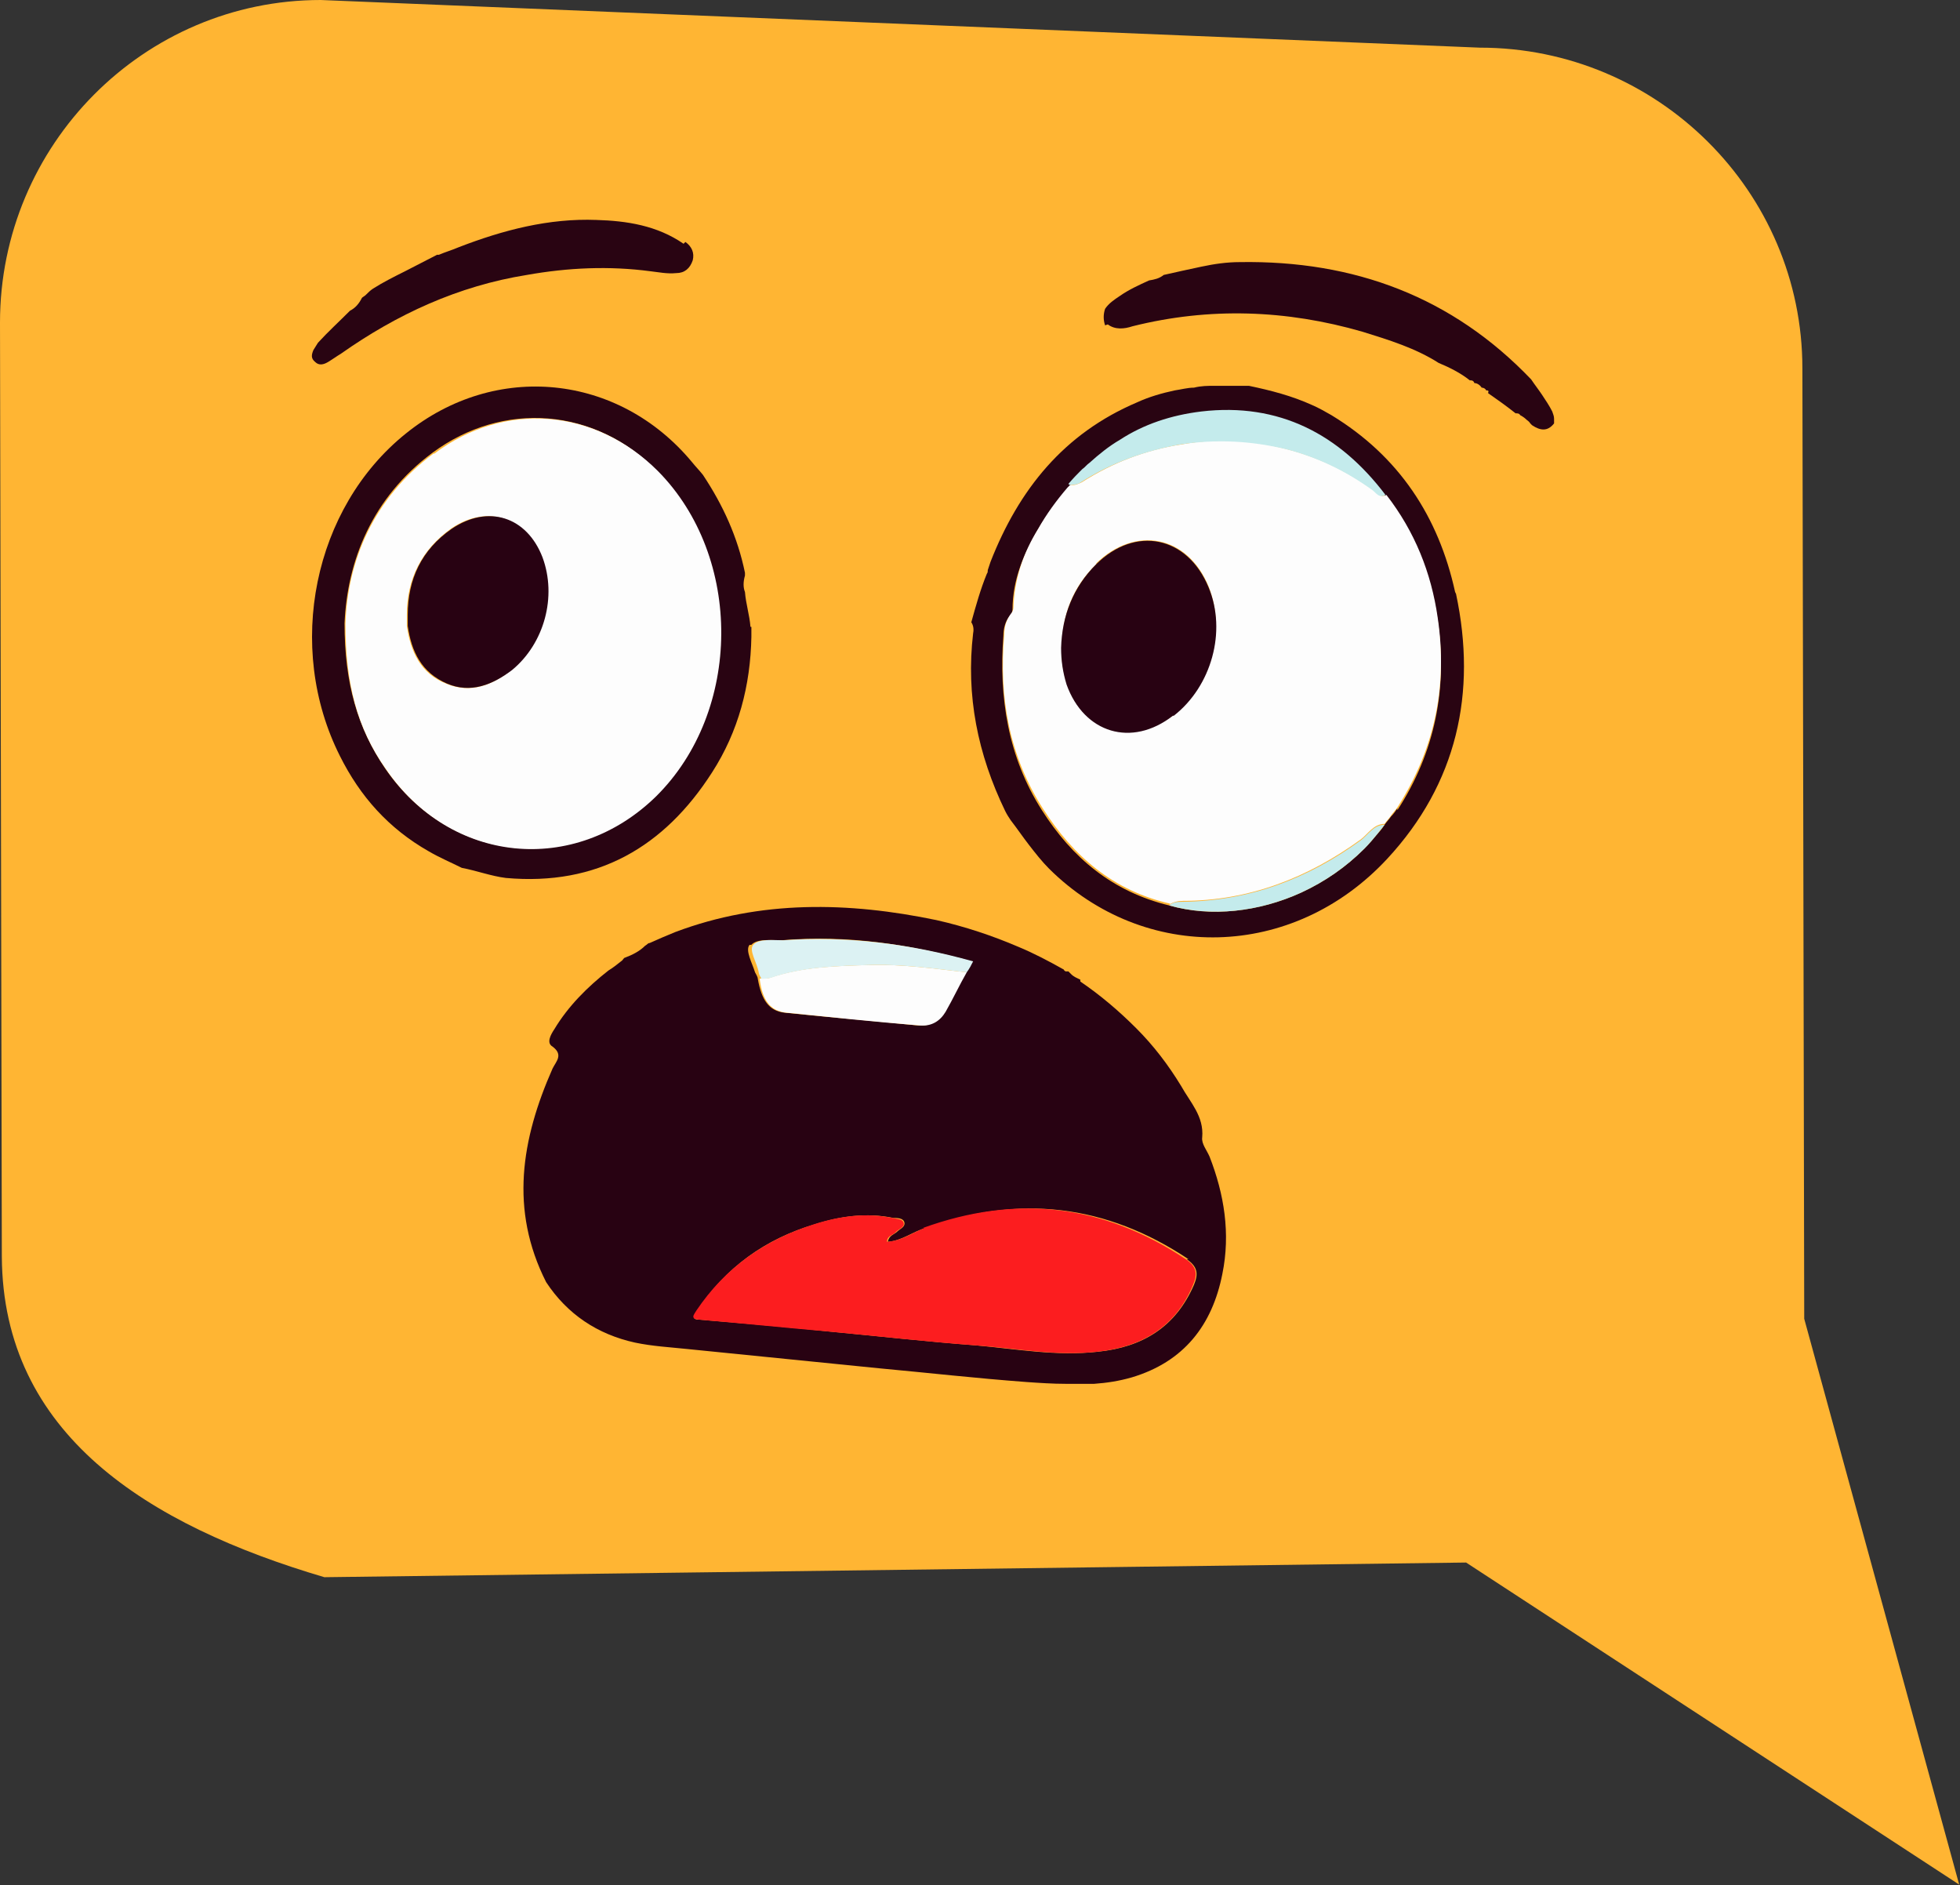 <?xml version="1.0" encoding="UTF-8"?>
<svg id="Layer_1" data-name="Layer 1" xmlns="http://www.w3.org/2000/svg" viewBox="0 0 213.9 205.7">
  <rect x="0" y="0" width="213.9" height="205.7" fill="#333333" stroke="none"/>
  <defs>
    <style>
      .cls-1, .cls-2, .cls-3 {
        fill: none;
      }

      .cls-1, .cls-2, .cls-3, .cls-4, .cls-5, .cls-6, .cls-7, .cls-8, .cls-9, .cls-10, .cls-11 {
        stroke-width: 0px;
      }

      .cls-2 {
        stroke: #fe9513;
      }

      .cls-2, .cls-3 {
        stroke-linecap: round;
        stroke-linejoin: round;
      }

      .cls-3 {
        stroke: #c4ebec;
      }

      .cls-4 {
        fill: #fc1d1f;
      }

      .cls-5 {
        fill: #280212;
      }

      .cls-6 {
        fill: #290412;
      }

      .cls-7 {
        fill: #c4ebec;
      }

      .cls-8 {
        fill: #dcf2f3;
      }

      .cls-9 {
        fill: #fdfdfd;
      }

      .cls-10 {
        fill: #fdab03;
      }

      .cls-11 {
        fill: #ffb533;
      }
    </style>
  </defs>
  <path class="cls-11" d="m213.9,205.7l-53.9-35.2-124.6,1.6C16.1,166.4.3,156.5.2,137.1L0,35.2C0,15.8,15.7,0,35,0l126.5,5.2c19.4,0,35.2,15.7,35.2,35l.2,103.7,16.9,61.7Z"/>
  <g>
    <path class="cls-1" d="m81.3,25.9c0,0-.2-.2-.3-.2,0,0,0,0,0,0,.2,0,.3.1.3.2Z"/>
    <path class="cls-1" d="m107.1,62.9s0,0-.2,0c0,0,.1,0,.2,0Z"/>
    <path class="cls-1" d="m133.1,41.9c-.2,0-.4.1-.7.2-.7,0-1.4,0-2.2.2.7,0,1.4-.1,2.2-.2.2,0,.5-.1.7-.2Z"/>
    <path class="cls-1" d="m81.1,27.2c0,0,0-.2,0-.3,0-.2,0-.3,0-.5,0,.2,0,.3,0,.5,0,0,0,.2,0,.3Z"/>
    <path class="cls-1" d="m77.8,52.2c.2.1.3.2.5.4-.2-.1-.3-.3-.5-.4Z"/>
    <path class="cls-1" d="m81.3,26s0,0,0,0c0,0,0,0,0,0Z"/>
    <path class="cls-1" d="m77.5,52c-.3-.1-.6-.2-.9-.2-.4-.5-.8-.9-1.2-1.4.4.5.8.9,1.2,1.4.3,0,.6,0,.9.2Z"/>
    <path class="cls-1" d="m79.5,22.3c-.2-.1-.5-.2-.9-.1h0c.3,0,.6,0,.9.1Z"/>
    <path class="cls-1" d="m123.6,150.2c.7.2,1.4.3,2.2.3-.7,0-1.4,0-2.2-.3-1.4.4-2.7.6-4.1.7,1.4-.1,2.7-.3,4.1-.7Z"/>
    <path class="cls-1" d="m150.4,90.9c.2-.3.5-.6.7-.9.2-.3.5-.6.7-.9-.2.3-.5.6-.7.9-.2.3-.4.6-.7.9Z"/>
    <path class="cls-1" d="m116.7,52.9h0c0,0-.2.2-.3.3-1.2,1.4-2.3,2.9-3.2,4.5.9-1.5,2-3,3.2-4.5,0,0,.2-.2.3-.3Z"/>
    <polygon class="cls-1" points="116.7 52.9 116.7 52.9 116.7 52.9 116.7 52.9"/>
    <path class="cls-1" d="m116.9,106.4c.3.3.7.4,1,.6h0c2.2,1.6,4.3,3.3,6.1,5.2-1.9-1.9-3.9-3.6-6.1-5.1,0,0,0,0,0,0-.4-.2-.7-.3-1-.6Z"/>
    <path class="cls-1" d="m149,92.5c-2,2-4.3,3.6-6.9,4.8,2.6-1.2,4.9-2.8,6.9-4.8Z"/>
    <polygon class="cls-1" points="68.2 104.5 68.2 104.4 68.2 104.5 68.2 104.5"/>
    <path class="cls-1" d="m116.5,106.1s0,0,.1,0h0s0,0-.1,0Z"/>
    <path class="cls-6" d="m74.6,26.6c-2.9-2-6.2-2.5-9.5-2.6-5.2-.2-10.2,1.1-15.1,3-.7.3-1.4.5-2.1.8,0,0-.1,0-.2,0-1.2.6-2.3,1.2-3.5,1.8-1.2.6-2.4,1.2-3.5,1.9-.3.2-.5.4-.8.7-.1.1-.3.2-.4.3-.3.6-.7,1.1-1.3,1.4-1.2,1.2-2.4,2.3-3.5,3.5-.2.3-.3.5-.5.8-.2.5-.3.9.2,1.3.4.4.9.3,1.4,0,.5-.3.9-.6,1.4-.9,6.1-4.3,12.8-7.4,20.3-8.6,4.5-.8,9-1,13.5-.4.9.1,1.8.3,2.8.2.9,0,1.5-.5,1.8-1.4.2-.8-.1-1.5-.8-2Z"/>
    <polygon class="cls-10" points="70.9 102.9 70.9 102.9 70.9 102.9 70.9 102.9"/>
    <path class="cls-5" d="m117.9,106.9c-.4-.2-.7-.3-1-.6,0,0-.2-.2-.3-.3,0,0,0,0-.1,0,0,0-.1,0-.2,0,0,0-.2-.1-.2-.2,0,0,0,0,0,0-1.6-.9-3.3-1.8-5-2.5-2.8-1.2-5.8-2.2-8.9-2.9-9.6-2-19.2-2.2-28.5,1.3-1,.4-1.9.8-2.8,1.2,0,0,0,0,0,0-.2,0-.3.2-.5.3,0,0,0,0,0,0-.6.6-1.4,1-2.2,1.3,0,0,0,0,0,0-.1,0-.2.2-.3.3-.5.4-1,.8-1.5,1.1-2.3,1.8-4.4,3.9-5.9,6.4-.4.6-.9,1.5-.2,1.9,1.2.9.4,1.6,0,2.4-3.4,7.7-4.7,15.4-.7,23.3,2.3,3.5,5.6,5.7,9.7,6.6,1.9.4,3.8.5,5.7.7,7,.7,13.9,1.4,20.9,2.1,5.4.5,10.7,1.1,16.1,1.5,1.4.1,2.9.2,4.3.2,1,0,2.1,0,3.1,0,1.4-.1,2.7-.3,4.1-.7,5.7-1.7,8.8-5.7,9.9-11.3.9-4.4.2-8.7-1.4-12.8-.3-.7-.9-1.4-.8-2.1.2-2.3-1.3-3.8-2.3-5.6-1.4-2.3-3-4.4-4.9-6.3-1.9-1.9-3.9-3.6-6.1-5.1h0Zm-35.9-3.8c.6-.7,2.2-.5,3.3-.5,7-.6,13.9.4,20.7,2.3-.1.5-.3.9-.7,1.2-.8,1.4-1.5,2.9-2.3,4.3-.6,1-1.5,1.6-2.8,1.5-4.9-.5-9.7-.9-14.6-1.4-1.7-.2-2.5-1.4-2.9-3.7,0-.2-.2-.5-.3-.7-.3-1-1.1-2.4-.6-3Zm47.5,34.3c1.2.8,1.3,1.6.8,2.8-2,4.6-5.6,6.8-10.5,7.3-4.5.5-8.9-.3-13.3-.7-5.3-.4-10.6-1-15.9-1.5-4.7-.5-9.5-.9-14.2-1.3-1,0-.7-.4-.3-1,3.1-4.7,7.4-7.8,12.8-9.4,2.8-.9,5.7-1.3,8.6-.7.4,0,1.1,0,1.2.5.1.5-.5.7-.8,1-.3.3-.9.4-1,1.1,1.5-.1,2.7-1.1,4.1-1.5,10.2-3.7,19.7-2.6,28.7,3.4Z"/>
    <path class="cls-5" d="m70.9,102.9h0s0,0,0,0c0,0,0,0,0,0h0Z"/>
    <path class="cls-6" d="m81.9,68.4c-.1-1.3-.5-2.5-.6-3.8-.2-.5-.2-1.1,0-1.8,0-.1,0-.2,0-.3-.8-3.9-2.4-7.4-4.6-10.7-.4-.5-.8-.9-1.2-1.4-8-9.6-21.4-11-31.2-3.1-10.1,8.1-13.2,23.3-7.2,35.2,2.2,4.4,5.3,7.9,9.7,10.4,1.2.7,2.4,1.2,3.6,1.8,1.6.3,3.2.9,4.8,1.1,10,.9,17.3-3.4,22.5-11.5,2.9-4.5,4.2-9.5,4.3-14.8,0-.2,0-.3,0-.5,0-.2,0-.4,0-.6Zm-10.4,18.4c-8.9,8.8-22.4,7.4-29.5-3-3-4.4-4.4-9.3-4.4-15.8.3-6.8,3-13.7,9.6-18.6,7.7-5.7,17.7-4.9,24.4,1.9,9.3,9.4,9.2,26.2-.2,35.5Z"/>
    <path class="cls-6" d="m158.8,64.6c-1.8-8.2-6.1-14.8-13.5-19.3-.7-.4-1.4-.8-2.1-1.1-2.2-1-4.5-1.6-6.9-2.1-.4,0-.7,0-1.1,0-.9,0-1.8,0-2.7,0-.7,0-1.4,0-2.2.2-.7,0-1.4.2-2.1.3-1.4.3-2.8.7-4.1,1.3-8,3.4-12.9,9.5-16,17.4-.1.3-.2.6-.3.9,0,.1,0,.3-.1.4-.7,1.7-1.2,3.5-1.7,5.3.2.3.3.7.2,1.2-.8,6.8.5,13.2,3.5,19.4.2.4.4.7.6,1,.7.9,1.3,1.8,2,2.7.7.9,1.4,1.8,2.2,2.6,10.4,10.3,26.6,10,36.9-1.1,7.6-8.2,9.8-18.1,7.5-28.9Zm-6.3,23.6c-.2.3-.4.6-.7.9-.2.3-.5.6-.7.9-.2.3-.4.6-.7.9-.5.6-.9,1.1-1.5,1.7-2,2-4.3,3.6-6.9,4.8-4.6,2.1-9.9,2.7-14.4,1.4-6.2-1.5-10.6-5.2-13.9-10.4-3.7-5.8-4.7-12.3-4.2-19,0-.8.2-1.6.7-2.2.2-.2.3-.5.3-.7,0-3.2,1.2-6,2.7-8.6.9-1.5,2-3,3.2-4.5,0,0,.2-.2.3-.3,0,0,0,0,0,0h0c.5-.6,1-1.1,1.5-1.6s.5-.5.8-.7c1-1,2.1-1.8,3.3-2.5,2.6-1.6,5.6-2.7,8.9-3.1,8.5-1,15,2.5,20.1,9.1,3.1,3.9,4.9,8.5,5.6,13.4,1.1,7.4-.3,14.4-4.4,20.7Z"/>
    <path class="cls-6" d="m120.9,35.4c.8.6,1.8.5,2.7.2,8.4-2.1,16.8-1.8,25.1.6,2.9.9,5.8,1.8,8.3,3.4,0,0,0,0,0,0,1.2.5,2.4,1.1,3.4,1.9.2,0,.4,0,.5.3,0,0,0,0,0,0,.3,0,.6.2.8.5.2,0,.4.1.5.3h0c.2,0,.3,0,.2.3,1,.7,2,1.4,3,2.2h0c.2,0,.4,0,.5.2.2.1.5.3.7.5.1.1.3.2.4.4,0,0,.1.1.2.2.9.6,1.7.7,2.4-.2,0-.2,0-.3,0-.5,0-.3-.1-.5-.2-.8,0,0,0,0,0,0-.3-.6-.7-1.2-1.1-1.8-.4-.6-.8-1.1-1.2-1.7-8.6-9-19.3-13-31.8-12.8-1.4,0-2.8.2-4.2.5s-2.8.6-4.1.9c0,0,0,0,0,0,0,0,0,0,0,0-.5.4-1,.5-1.6.6-1.1.5-2.2,1-3.2,1.7-.6.4-1.2.8-1.6,1.4-.2.6-.2,1.2,0,1.8Z"/>
    <path class="cls-2" d="m68.2,104.4c-.1,0-.2.2-.3.3"/>
    <path class="cls-4" d="m100.9,134c-1.3.5-2.5,1.4-4.1,1.5,0-.7.7-.7,1-1.1.3-.3,1-.5.8-1-.1-.4-.8-.4-1.2-.5-2.9-.6-5.8-.2-8.6.7-5.4,1.7-9.7,4.8-12.8,9.4-.3.5-.7.9.3,1,4.7.4,9.5.9,14.2,1.3,5.3.5,10.6,1.1,15.9,1.5,4.4.3,8.8,1.2,13.3.7,4.9-.5,8.6-2.7,10.5-7.3.5-1.2.4-2-.8-2.8-9-6-18.5-7.1-28.7-3.4Z"/>
    <path class="cls-9" d="m94.9,105.3c-3.7.1-7.4.2-10.9,1.4-.3.1-.7,0-1.1.1.3,2.3,1.1,3.5,2.9,3.7,4.9.5,9.7,1,14.6,1.4,1.3.1,2.2-.5,2.8-1.5.8-1.4,1.5-2.9,2.3-4.3-3.5-.4-7-.9-10.5-.8Z"/>
    <path class="cls-8" d="m83,106.8c.4,0,.7,0,1.1-.1,3.5-1.2,7.3-1.3,10.9-1.4,3.5-.1,7,.4,10.5.8.3-.4.5-.8.7-1.2-6.8-1.9-13.7-2.8-20.7-2.3-1.1,0-2.7-.2-3.3.5-.5.6.4,1.9.6,3,0,.2.2.5.3.7Z"/>
    <path class="cls-9" d="m127.6,98.7c.5-.3,1-.4,1.5-.4,7.2,0,13.6-2.5,19.4-6.7.8-.6,1.4-1.7,2.6-1.7.2-.3.5-.6.7-.9.2-.3.5-.6.7-.9,4.1-6.4,5.5-13.3,4.4-20.7-.7-4.9-2.5-9.4-5.6-13.4-.7.4-1-.3-1.4-.5-2.9-2.1-6-3.6-9.5-4.5-3.8-1-7.7-1.2-11.5-.5-3.9.6-7.5,2-10.8,4.1-.4.2-.8.4-1.3.3,0,0-.2.2-.3.3-1.2,1.4-2.3,2.9-3.2,4.5-1.6,2.6-2.6,5.4-2.7,8.6,0,.2-.1.5-.3.7-.5.7-.7,1.4-.7,2.2-.6,6.8.5,13.2,4.2,19,3.3,5.2,7.7,9,13.9,10.4Zm-8-37.2c4.3-4.2,10-3.1,12.3,2.5,1.9,4.8.3,10.8-3.8,14-4.5,3.4-9.8,1.9-11.6-3.4-.5-1.3-.7-2.6-.6-4,0-3.5,1.2-6.6,3.8-9.1Z"/>
    <path class="cls-9" d="m47.3,49.5c-6.6,4.9-9.4,11.8-9.6,18.6,0,6.5,1.3,11.4,4.4,15.8,7.1,10.4,20.6,11.7,29.5,3,9.4-9.3,9.5-26.1.2-35.5-6.8-6.8-16.7-7.7-24.4-1.9Zm8.5,23.6c-2.1,1.7-4.5,2.6-7.1,1.5-2.8-1.1-3.9-3.5-4.3-6.3,0-.4,0-.8,0-1.2,0-3.9,1.6-7.1,4.8-9.4,3.9-2.7,8.2-1.3,9.9,3.1,1.6,4.2.2,9.4-3.3,12.3Z"/>
    <path class="cls-7" d="m116.7,52.9s0,0,0,0c.5,0,.9,0,1.3-.3,3.3-2.1,6.9-3.4,10.8-4.1,3.9-.6,7.7-.4,11.5.5,3.5.9,6.6,2.4,9.5,4.5.4.3.7.9,1.4.5-5-6.6-11.6-10.1-20.1-9.1-3.3.4-6.3,1.4-8.9,3.1-1.2.7-2.3,1.6-3.3,2.5-.3.2-.5.5-.8.7-.5.5-1,1-1.5,1.6h0s0,0,0,0h0s0,0,0,0Z"/>
    <path class="cls-7" d="m148.5,91.7c-5.8,4.2-12.1,6.6-19.4,6.7-.5,0-1.1,0-1.5.4,4.6,1.3,9.8.7,14.4-1.4,2.6-1.2,4.9-2.8,6.9-4.8.5-.5,1-1.1,1.5-1.7.2-.3.5-.6.7-.9-1.2,0-1.8,1.1-2.6,1.7Z"/>
    <path class="cls-3" d="m116.7,52.9c0,0-.2.2-.3.3"/>
    <path class="cls-3" d="m116.7,52.9s0,0,0,0"/>
    <path class="cls-5" d="m128.1,78.1c4.1-3.2,5.8-9.2,3.8-14-2.3-5.6-8-6.8-12.3-2.5-2.5,2.5-3.7,5.6-3.8,9.1,0,1.4.2,2.7.6,4,1.9,5.3,7.1,6.9,11.6,3.4Z"/>
    <path class="cls-5" d="m49.3,57.7c-3.3,2.3-4.8,5.5-4.8,9.4,0,.4,0,.8,0,1.2.4,2.8,1.5,5.1,4.3,6.3,2.6,1.1,5,.1,7.1-1.5,3.5-2.9,4.9-8,3.3-12.3-1.7-4.4-5.9-5.8-9.9-3.1Z"/>
  </g>
</svg>
